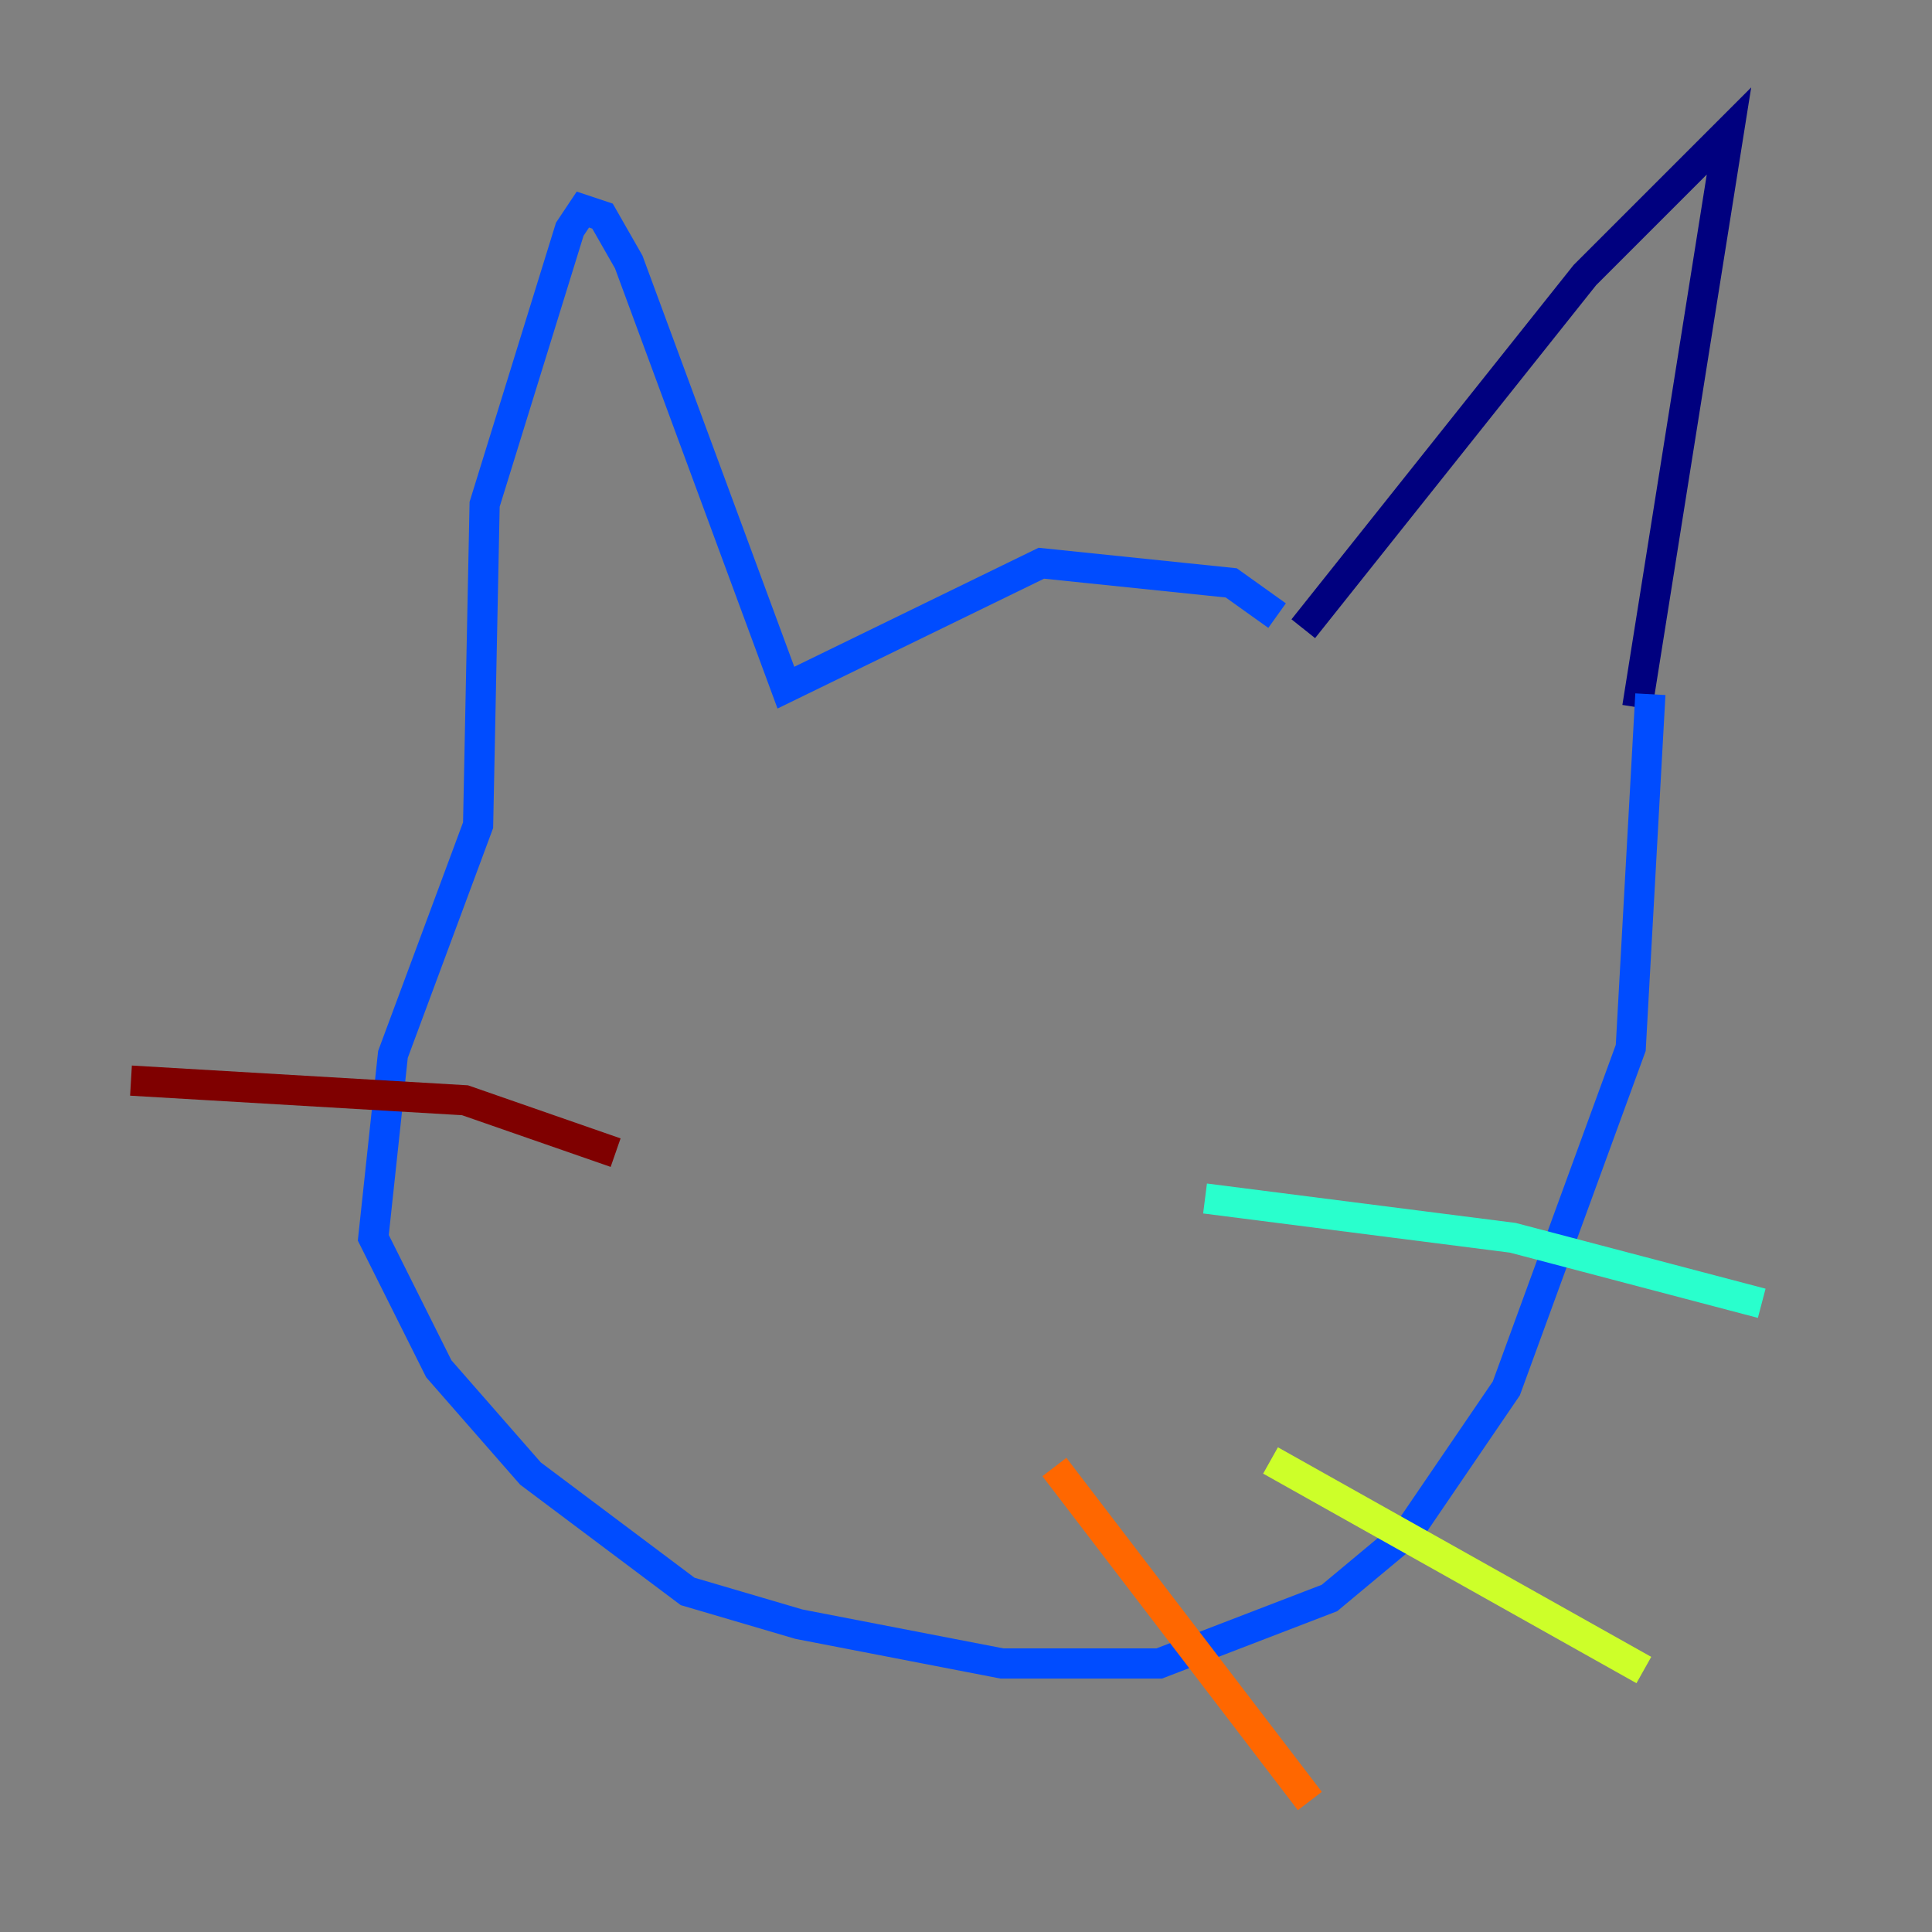 <?xml version="1.0" encoding="utf-8" ?>
<svg baseProfile="tiny" height="128" version="1.2" viewBox="0,0,128,128" width="128" xmlns="http://www.w3.org/2000/svg" xmlns:ev="http://www.w3.org/2001/xml-events" xmlns:xlink="http://www.w3.org/1999/xlink"><rect x="0" y="0" width="128" height="128" fill="#808080" stroke="none"/><defs /><polyline fill="none" points="86.346,41.654 105.003,18.224 114.549,8.678 108.475,46.861" stroke="#00007f" stroke-width="2" /><polyline fill="none" points="84.61,40.786 81.573,38.617 68.99,37.315 52.068,45.559 41.654,17.356 39.919,14.319 38.617,13.885 37.749,15.186 32.108,33.41 31.675,54.671 26.034,69.858 24.732,82.007 29.071,90.685 35.146,97.627 45.559,105.437 52.936,107.607 66.386,110.21 76.8,110.21 88.081,105.871 93.288,101.532 99.797,91.986 108.041,69.424 109.342,45.993" stroke="#004cff" stroke-width="2" /><polyline fill="none" points="79.837,79.403 100.231,82.007 116.719,86.346" stroke="#29ffcd" stroke-width="2" /><polyline fill="none" points="84.176,96.759 108.909,110.644" stroke="#cdff29" stroke-width="2" /><polyline fill="none" points="69.858,97.193 86.78,119.322" stroke="#ff6700" stroke-width="2" /><polyline fill="none" points="40.786,76.366 30.807,72.895 8.678,71.593" stroke="#7f0000" stroke-width="2" /></svg>